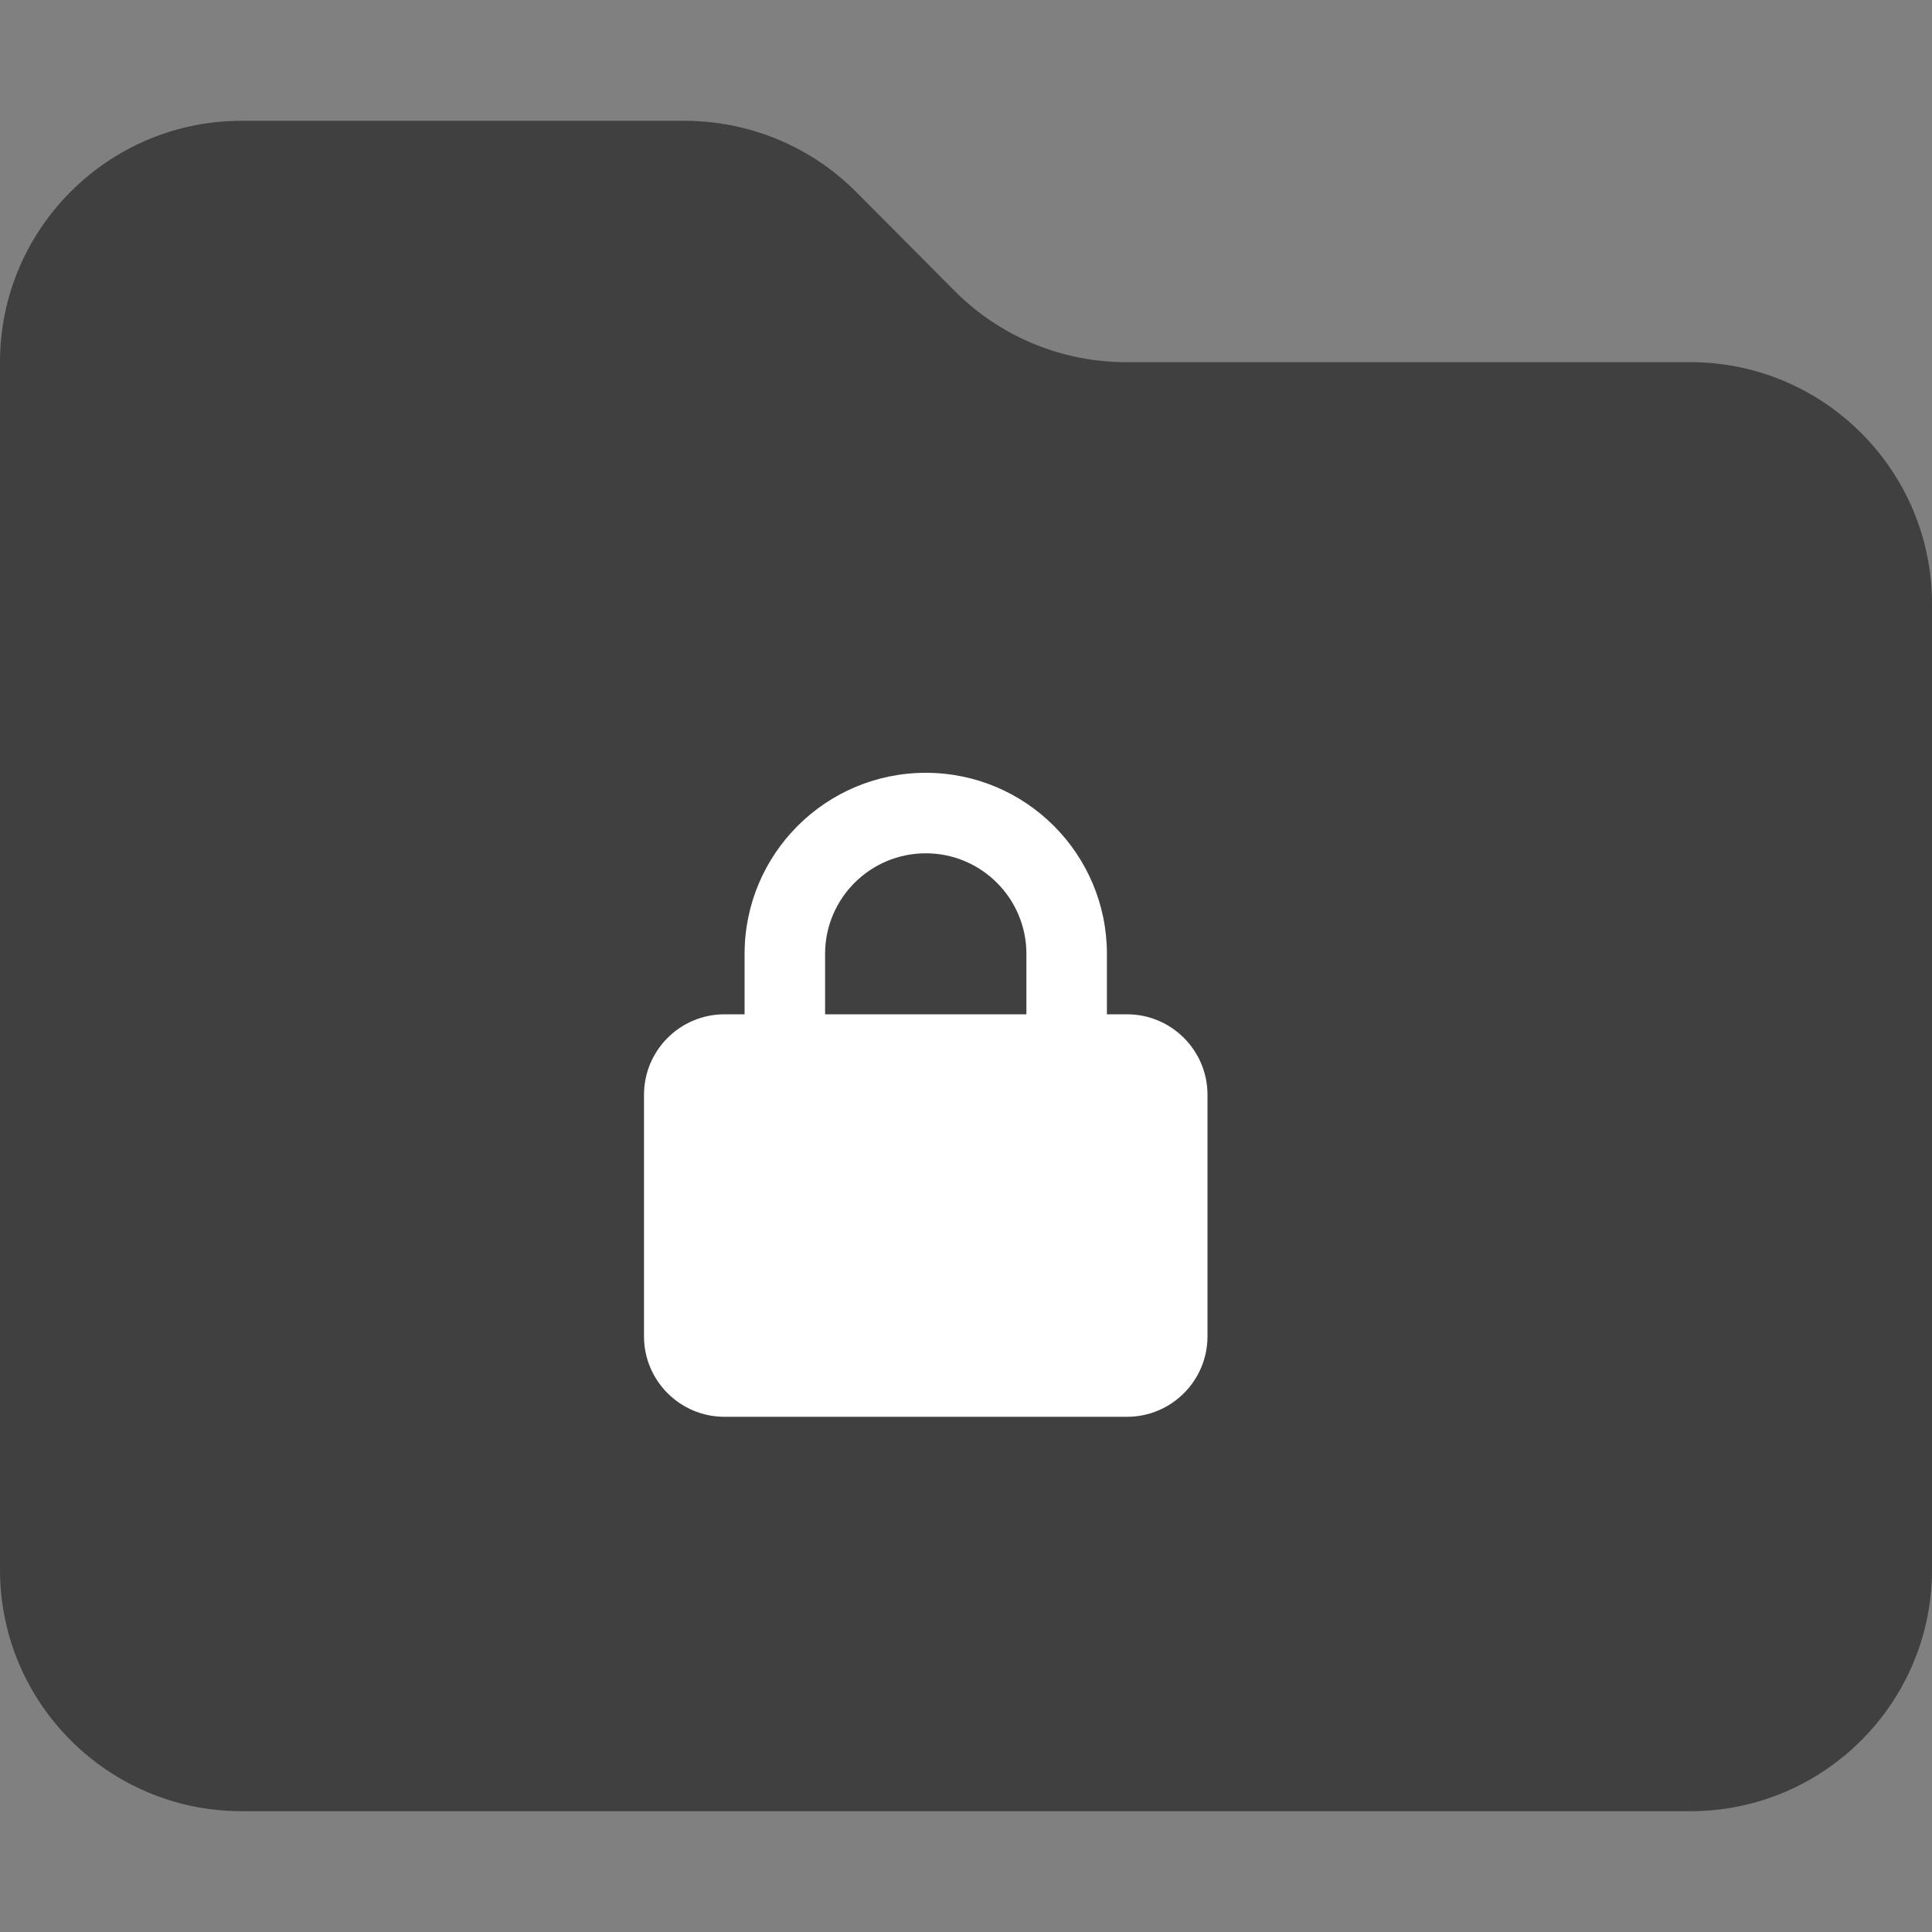 <svg width="15" height="15" viewBox="0 0 15 15" fill="none" xmlns="http://www.w3.org/2000/svg">
<rect x="0" y="0" width="15" height="15" fill="#808080" stroke="none"/>
<g clip-path="url(#clip0_126_6)">
<path d="M1.875 14.062H13.125C14.159 14.062 15 13.222 15 12.188V4.688C15 3.653 14.159 2.812 13.125 2.812H8.745C8.247 2.812 7.77 2.616 7.418 2.265L6.642 1.485C6.29 1.134 5.812 0.938 5.314 0.938H1.875C0.841 0.938 0 1.778 0 2.812V12.188C0 13.222 0.841 14.062 1.875 14.062Z" fill="black" fill-opacity="0.5"/>
<g clip-path="url(#clip1_126_6)">
<path d="M6.406 7.406V7.875H7.969V7.406C7.969 6.975 7.619 6.625 7.188 6.625C6.756 6.625 6.406 6.975 6.406 7.406ZM5.781 7.875V7.406C5.781 6.63 6.411 6 7.188 6C7.964 6 8.594 6.63 8.594 7.406V7.875H8.75C9.095 7.875 9.375 8.155 9.375 8.5V10.375C9.375 10.72 9.095 11 8.75 11H5.625C5.28 11 5 10.72 5 10.375V8.5C5 8.155 5.28 7.875 5.625 7.875H5.781Z" fill="white"/>
</g>
</g>
<defs>
<clipPath id="clip0_126_6">
<rect width="15" height="15" fill="white"/>
</clipPath>
<clipPath id="clip1_126_6">
<rect width="4.375" height="5" fill="white" transform="translate(5 6)"/>
</clipPath>
</defs>
</svg>
